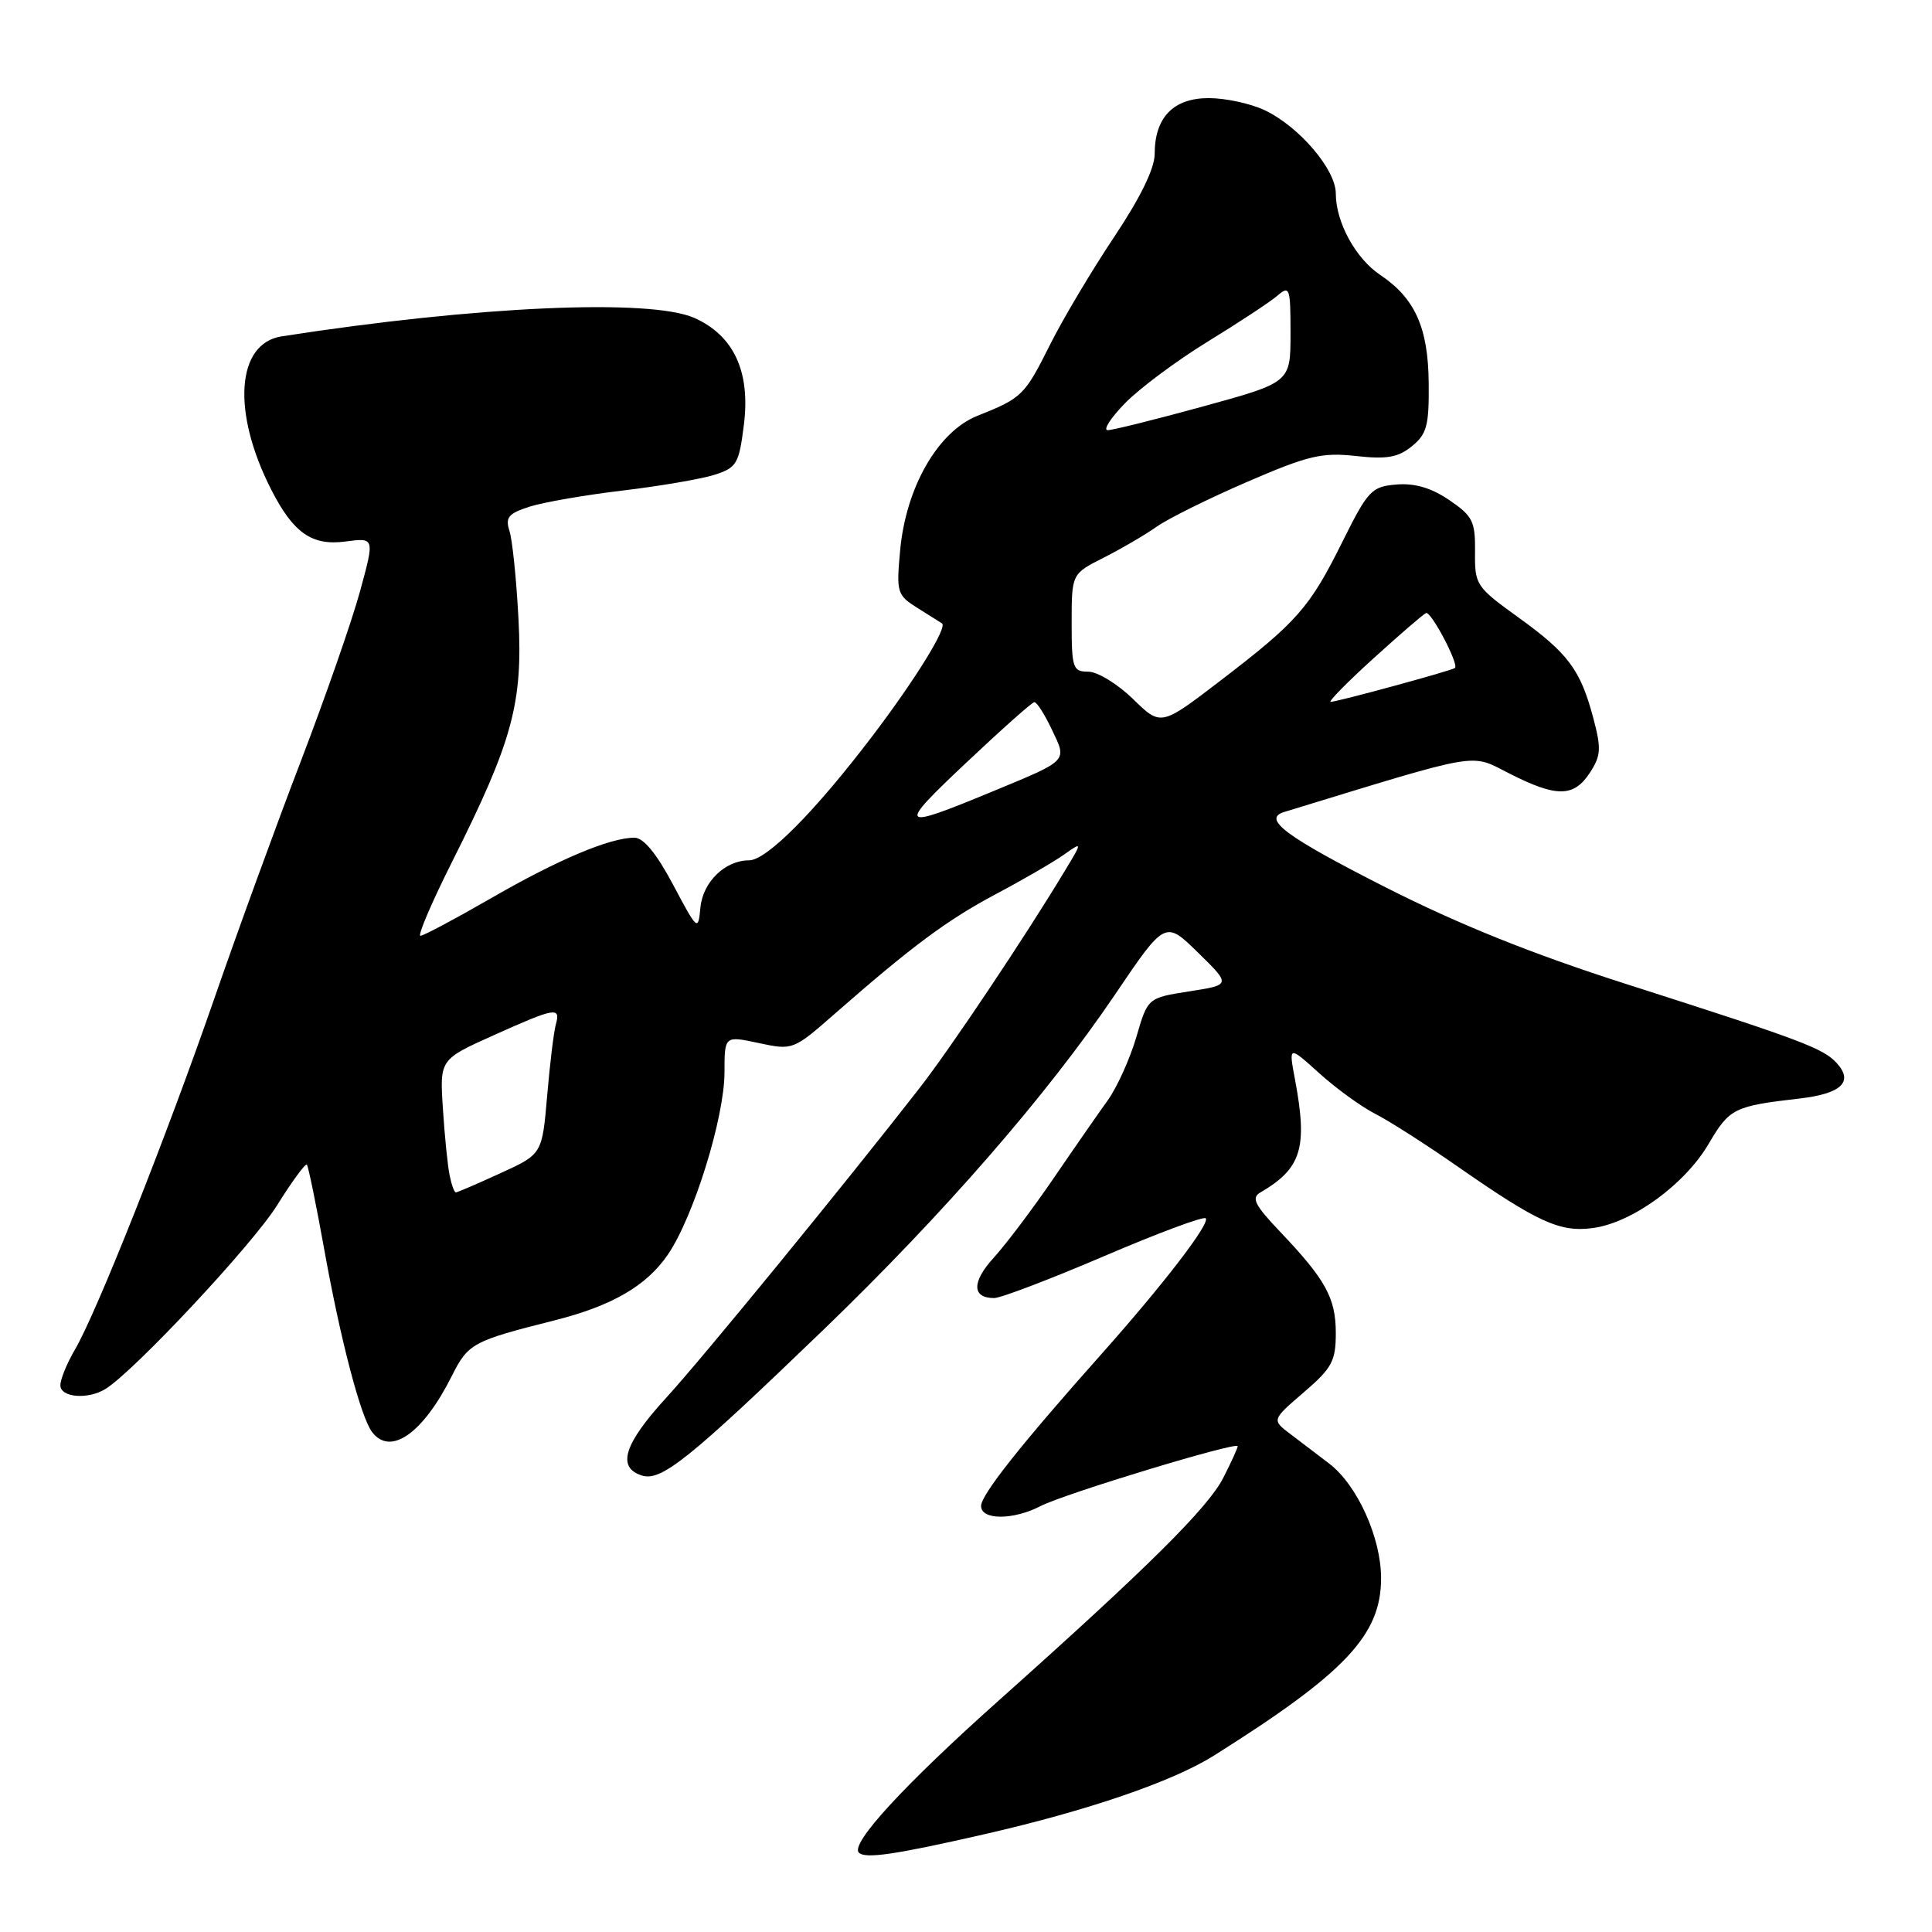 <?xml version="1.0" encoding="UTF-8" standalone="no"?>
<!DOCTYPE svg PUBLIC "-//W3C//DTD SVG 1.1//EN" "http://www.w3.org/Graphics/SVG/1.1/DTD/svg11.dtd" >
<svg xmlns="http://www.w3.org/2000/svg" xmlns:xlink="http://www.w3.org/1999/xlink" version="1.1" viewBox="0 0 256 256">
 <g >
 <path fill="currentColor"
d=" M 130.42 243.05 C 144.12 239.92 155.40 236.06 160.86 232.62 C 178.28 221.66 183.00 216.65 183.00 209.12 C 183.00 203.76 179.86 196.81 176.16 193.96 C 174.70 192.84 172.38 191.07 171.00 190.03 C 168.50 188.15 168.50 188.15 172.75 184.50 C 176.50 181.28 177.00 180.35 177.00 176.64 C 177.00 171.99 175.66 169.56 169.60 163.19 C 166.25 159.67 165.78 158.72 167.00 158.01 C 172.46 154.83 173.30 152.11 171.59 143.02 C 170.75 138.54 170.75 138.54 174.81 142.21 C 177.05 144.23 180.37 146.64 182.19 147.57 C 184.01 148.49 188.88 151.60 193.00 154.47 C 203.80 161.99 206.69 163.31 211.08 162.72 C 216.28 162.02 223.27 156.93 226.42 151.54 C 229.17 146.86 229.77 146.56 238.45 145.56 C 243.98 144.92 245.63 143.36 243.40 140.89 C 241.60 138.90 238.80 137.85 215.55 130.41 C 203.01 126.40 193.39 122.53 183.63 117.59 C 170.33 110.84 167.19 108.50 170.17 107.59 C 196.70 99.48 194.71 99.82 200.03 102.51 C 206.26 105.67 208.53 105.65 210.66 102.40 C 212.14 100.13 212.20 99.20 211.12 95.15 C 209.42 88.74 207.80 86.57 201.15 81.78 C 195.59 77.77 195.40 77.49 195.45 73.13 C 195.49 69.08 195.15 68.38 192.03 66.26 C 189.65 64.64 187.46 64.00 185.03 64.20 C 181.73 64.48 181.27 64.97 177.87 71.80 C 173.54 80.53 171.88 82.41 161.66 90.23 C 153.82 96.23 153.82 96.23 150.12 92.61 C 148.08 90.63 145.42 89.00 144.21 89.00 C 142.16 89.00 142.00 88.54 142.00 82.52 C 142.00 76.04 142.00 76.04 146.25 73.89 C 148.59 72.71 151.75 70.86 153.28 69.78 C 154.81 68.70 160.21 66.03 165.28 63.84 C 173.33 60.36 175.15 59.93 179.64 60.42 C 183.75 60.88 185.25 60.62 187.08 59.13 C 189.06 57.53 189.37 56.39 189.31 50.76 C 189.25 43.42 187.49 39.52 182.90 36.44 C 179.62 34.25 177.00 29.44 177.00 25.63 C 177.00 22.46 172.14 16.77 167.59 14.61 C 165.73 13.72 162.38 13.00 160.16 13.00 C 155.48 13.00 153.00 15.56 153.00 20.40 C 153.00 22.32 151.10 26.21 147.61 31.43 C 144.65 35.87 140.83 42.28 139.13 45.68 C 135.77 52.41 135.43 52.74 129.51 55.10 C 124.27 57.19 120.03 64.59 119.27 72.96 C 118.76 78.54 118.86 78.86 121.62 80.59 C 123.20 81.58 124.65 82.49 124.82 82.60 C 125.58 83.09 121.27 90.06 115.62 97.50 C 107.98 107.56 101.58 114.00 99.25 114.00 C 96.08 114.00 93.14 116.86 92.81 120.24 C 92.51 123.41 92.44 123.35 89.19 117.23 C 86.99 113.09 85.27 111.00 84.07 111.00 C 80.81 111.00 73.94 113.90 65.10 119.00 C 60.33 121.75 56.10 124.00 55.71 124.00 C 55.31 124.00 57.21 119.55 59.94 114.12 C 67.91 98.24 69.29 93.18 68.70 82.00 C 68.43 76.78 67.89 71.54 67.51 70.36 C 66.93 68.56 67.36 68.04 70.16 67.14 C 72.00 66.55 77.55 65.59 82.50 65.00 C 87.45 64.41 92.93 63.47 94.69 62.91 C 97.63 61.96 97.92 61.46 98.57 56.27 C 99.45 49.24 97.23 44.46 92.01 42.13 C 86.17 39.53 63.15 40.55 37.32 44.57 C 31.31 45.50 30.69 54.60 35.94 64.88 C 38.88 70.64 41.34 72.35 45.80 71.75 C 49.65 71.24 49.65 71.24 47.70 78.37 C 46.63 82.29 43.09 92.44 39.84 100.92 C 36.59 109.39 31.42 123.57 28.36 132.42 C 21.99 150.78 12.80 173.93 9.94 178.81 C 8.87 180.63 8.00 182.76 8.00 183.56 C 8.00 185.19 11.68 185.48 14.00 184.03 C 17.85 181.62 33.49 164.88 36.70 159.73 C 38.68 156.56 40.46 154.13 40.66 154.32 C 40.85 154.52 41.89 159.59 42.97 165.59 C 45.10 177.47 47.80 187.78 49.30 189.75 C 51.74 192.97 56.04 189.95 59.86 182.34 C 62.04 178.00 62.60 177.70 73.50 174.95 C 81.10 173.03 85.67 170.38 88.49 166.25 C 91.91 161.25 96.00 148.07 96.00 142.07 C 96.00 137.24 96.00 137.24 100.54 138.21 C 105.04 139.17 105.11 139.15 110.60 134.34 C 120.89 125.33 125.48 121.92 132.00 118.45 C 135.57 116.56 139.61 114.21 140.97 113.25 C 143.45 111.50 143.45 111.50 141.03 115.50 C 135.72 124.30 126.01 138.81 121.88 144.13 C 111.79 157.09 93.13 179.91 88.25 185.24 C 82.67 191.34 81.70 194.45 85.05 195.51 C 87.61 196.33 91.29 193.37 109.04 176.27 C 125.00 160.89 138.70 145.15 147.72 131.82 C 154.39 121.96 154.39 121.96 158.75 126.23 C 163.11 130.50 163.11 130.50 157.59 131.36 C 152.08 132.22 152.08 132.22 150.57 137.42 C 149.73 140.28 148.03 144.05 146.78 145.80 C 145.52 147.55 142.26 152.24 139.53 156.24 C 136.80 160.23 133.26 164.92 131.67 166.66 C 128.75 169.86 128.77 172.00 131.73 172.00 C 132.61 172.00 139.16 169.50 146.29 166.45 C 153.41 163.40 159.47 161.14 159.76 161.43 C 160.40 162.07 154.18 170.17 146.00 179.36 C 135.30 191.38 130.00 198.06 130.00 199.55 C 130.00 201.44 134.25 201.44 137.89 199.56 C 141.06 197.92 164.00 190.96 164.00 191.63 C 164.00 191.88 163.14 193.76 162.09 195.82 C 160.08 199.77 152.12 207.67 132.48 225.20 C 119.81 236.50 112.64 244.30 113.80 245.48 C 114.64 246.33 118.56 245.76 130.42 243.05 Z  M 59.58 155.75 C 59.32 154.51 58.92 150.55 58.69 146.94 C 58.26 140.39 58.26 140.39 65.38 137.19 C 73.60 133.50 74.31 133.37 73.65 135.75 C 73.38 136.71 72.86 140.97 72.50 145.21 C 71.84 152.93 71.84 152.93 66.30 155.46 C 63.25 156.86 60.60 158.00 60.40 158.00 C 60.20 158.00 59.83 156.99 59.58 155.75 Z  M 128.00 101.09 C 132.68 96.68 136.75 93.05 137.06 93.04 C 137.38 93.02 138.41 94.64 139.37 96.66 C 141.41 100.93 141.66 100.67 131.50 104.88 C 119.05 110.03 118.80 109.77 128.00 101.09 Z  M 181.98 87.25 C 185.46 84.09 188.60 81.38 188.96 81.23 C 189.62 80.96 193.34 88.02 192.79 88.51 C 192.41 88.85 177.19 93.00 176.32 93.00 C 175.96 93.00 178.50 90.41 181.98 87.25 Z  M 149.05 53.45 C 150.94 51.50 155.86 47.83 159.99 45.29 C 164.12 42.76 168.29 40.01 169.25 39.19 C 170.89 37.78 171.00 38.10 171.00 44.18 C 171.00 50.67 171.00 50.67 159.47 53.84 C 153.14 55.58 147.42 57.00 146.78 57.00 C 146.13 57.00 147.15 55.40 149.05 53.45 Z "/>
</g>
</svg>
